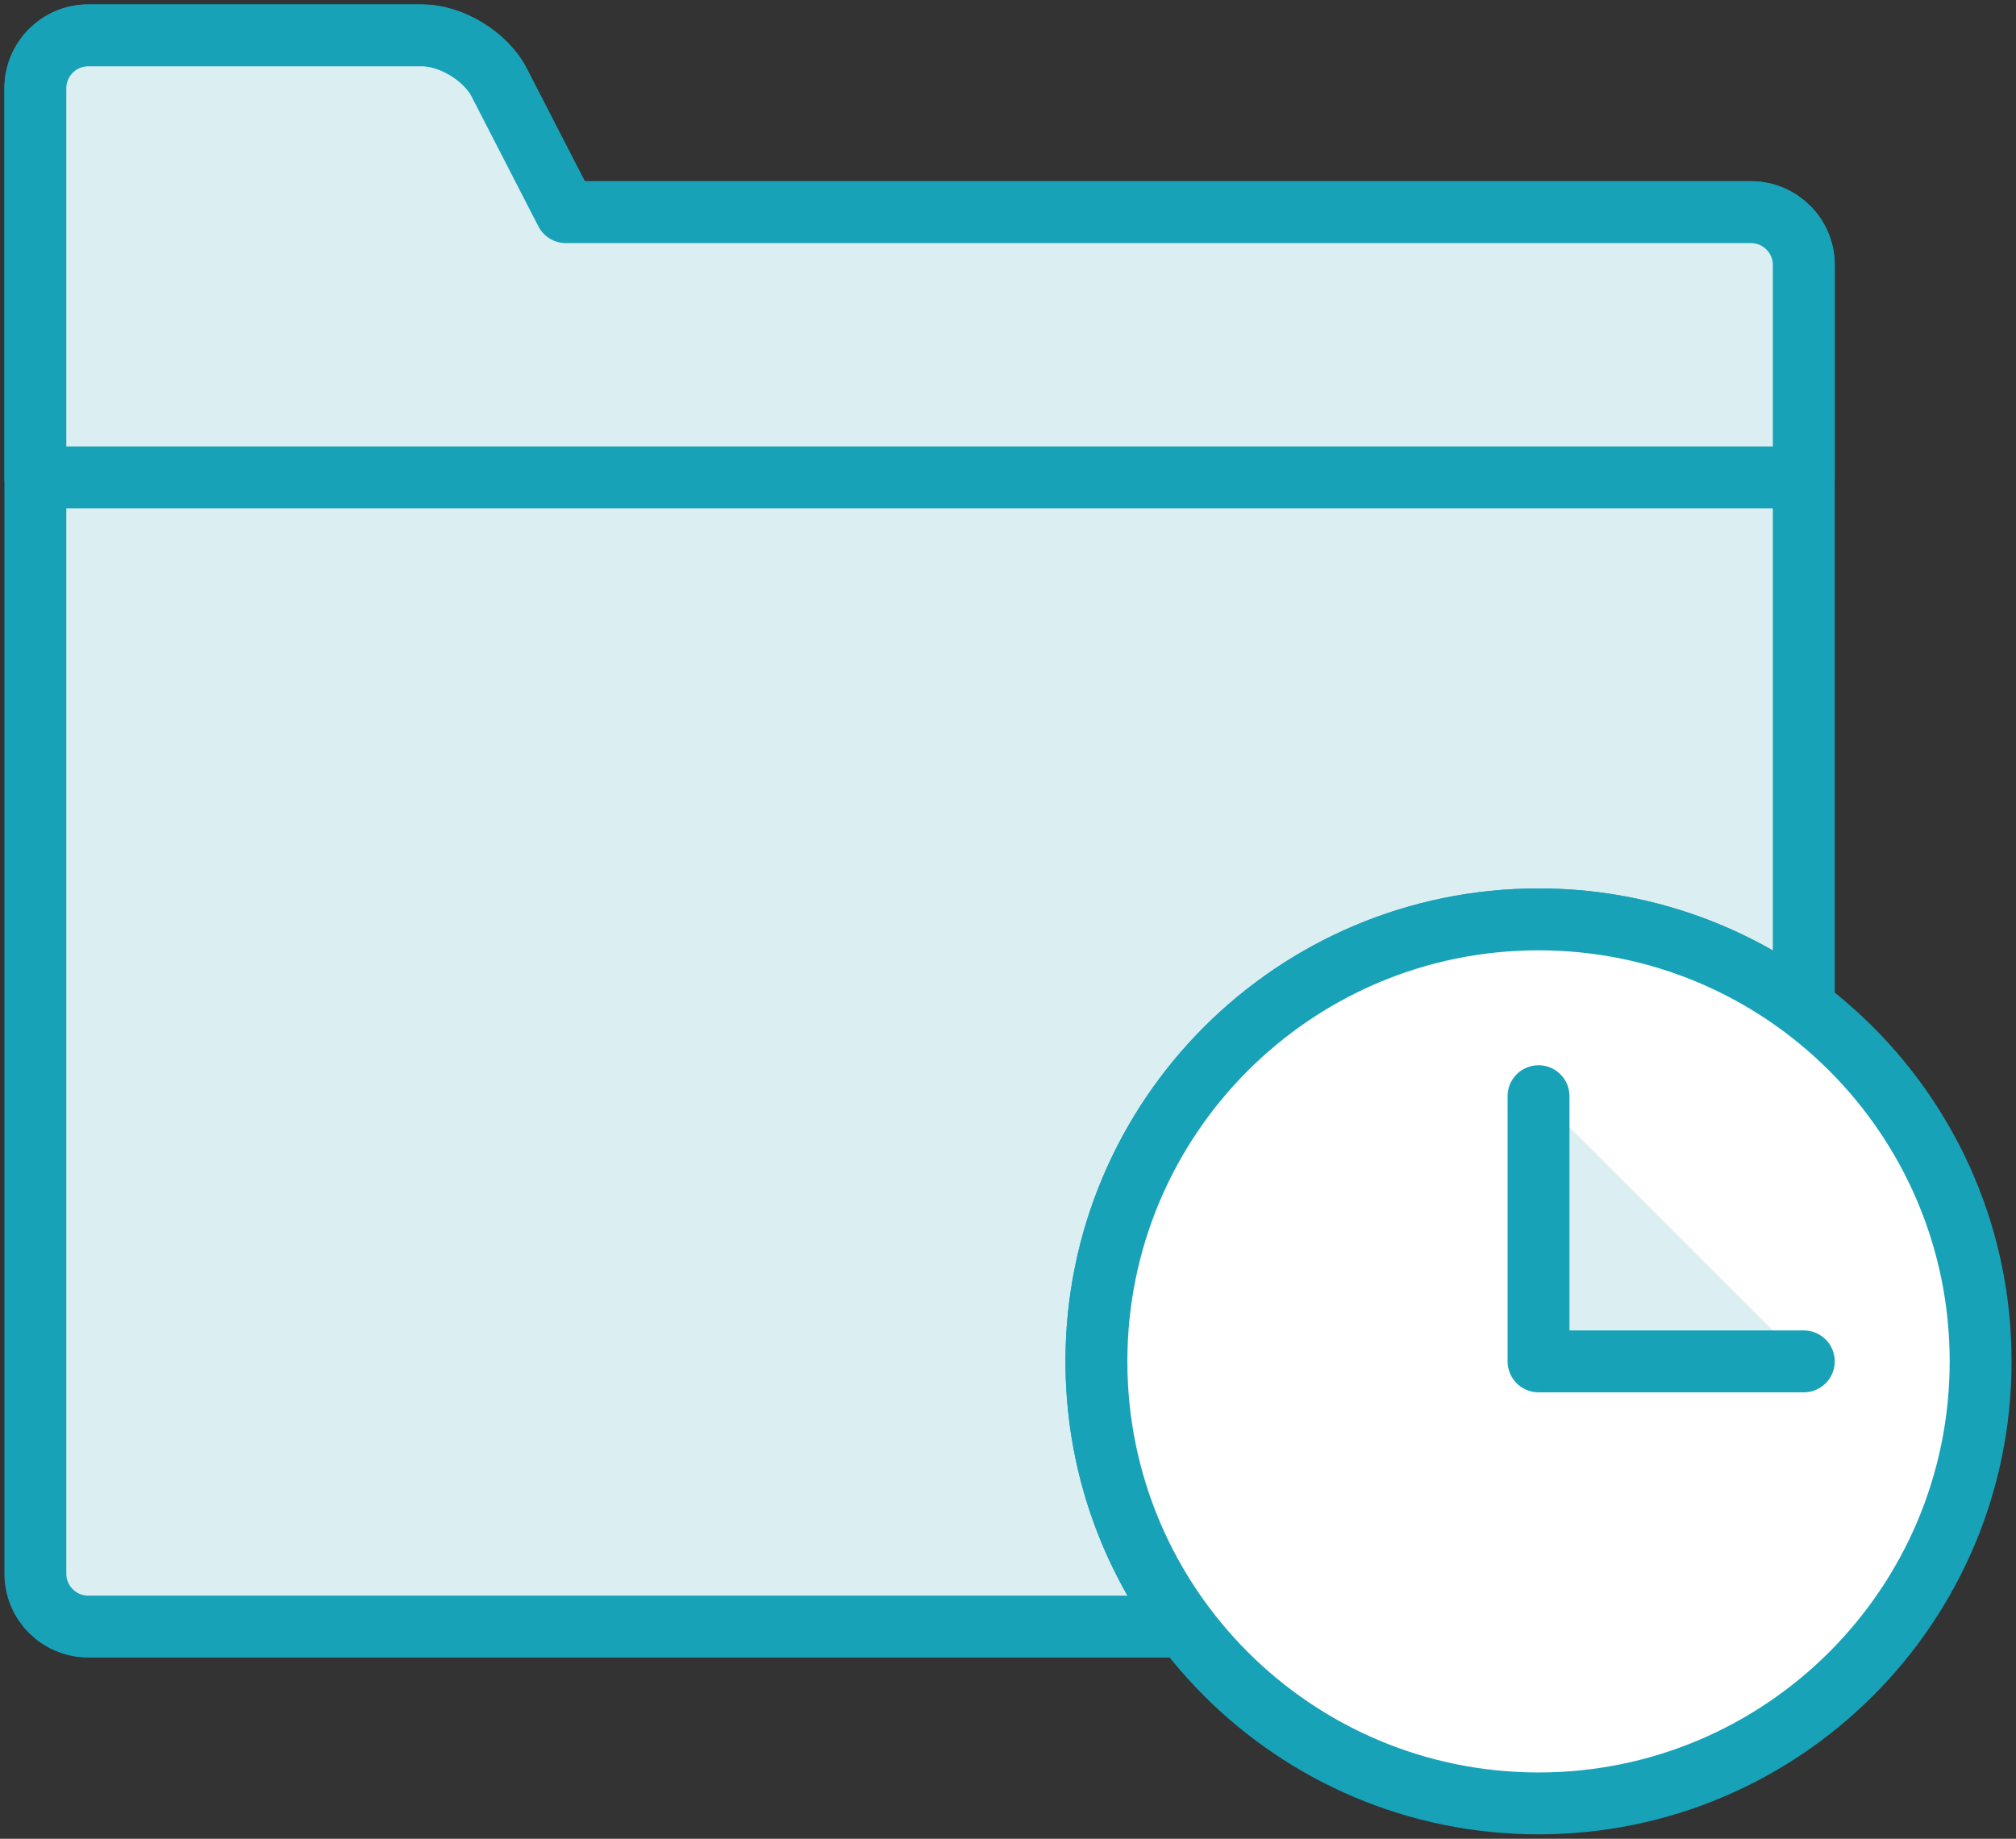 <?xml version="1.0" encoding="UTF-8"?>
<svg width="114px" height="104px" viewBox="0 0 114 104" version="1.1" xmlns="http://www.w3.org/2000/svg" xmlns:xlink="http://www.w3.org/1999/xlink">
    <rect x="0" y="0" width="114" height="104" fill="#333333" stroke="none"/>
    <!-- Generator: Sketch 46.2 (44496) - http://www.bohemiancoding.com/sketch -->
    <title>files-38</title>
    <desc>Created with Sketch.</desc>
    <defs></defs>
    <g id="ALL" stroke="none" stroke-width="1" fill="none" fill-rule="evenodd" stroke-linecap="round" stroke-linejoin="round">
        <g id="Primary" transform="translate(-2427, -21462)" stroke="#17A2B8" stroke-width="3.5">
            <g id="Group-15" transform="translate(200, 200)">
                <g id="files-38" transform="translate(2229, 21264)">
                    <path d="M100,54.998 L100,12.99 C100,11.338 98.66,10 97.007,10 L30,10 L26.227,2.667 C25.466,1.186 23.513,0 21.857,0 L2.998,0 C1.336,0 0,1.343 0,3 L0,10 L0,87.01 C0,88.662 1.34,90 2.993,90 L64.998,90 C61.86,85.822 60,80.628 60,75 C60,61.193 71.193,50 85,50 C90.628,50 95.822,51.86 100,54.998 L100,54.998 Z" id="Layer-1" fill="#DBEEF1"></path>
                    <path d="M100,25 L100,12.99 C100,11.338 98.66,10 97.007,10 L30,10 L26.227,2.667 C25.466,1.186 23.513,0 21.857,0 L2.998,0 C1.336,0 0,1.343 0,3 L0,10 L0,25 L100,25 L100,25 Z" id="Layer-2" fill="#DBEEF1"></path>
                    <path d="M85,100 C98.807,100 110,88.807 110,75 C110,61.193 98.807,50 85,50 C71.193,50 60,61.193 60,75 C60,88.807 71.193,100 85,100 Z" id="Layer-3" fill="#FFFFFF"></path>
                    <polyline id="Layer-4" fill="#DBEEF1" points="85 60 85 75 100 75"></polyline>
                </g>
            </g>
        </g>
    </g>
</svg>